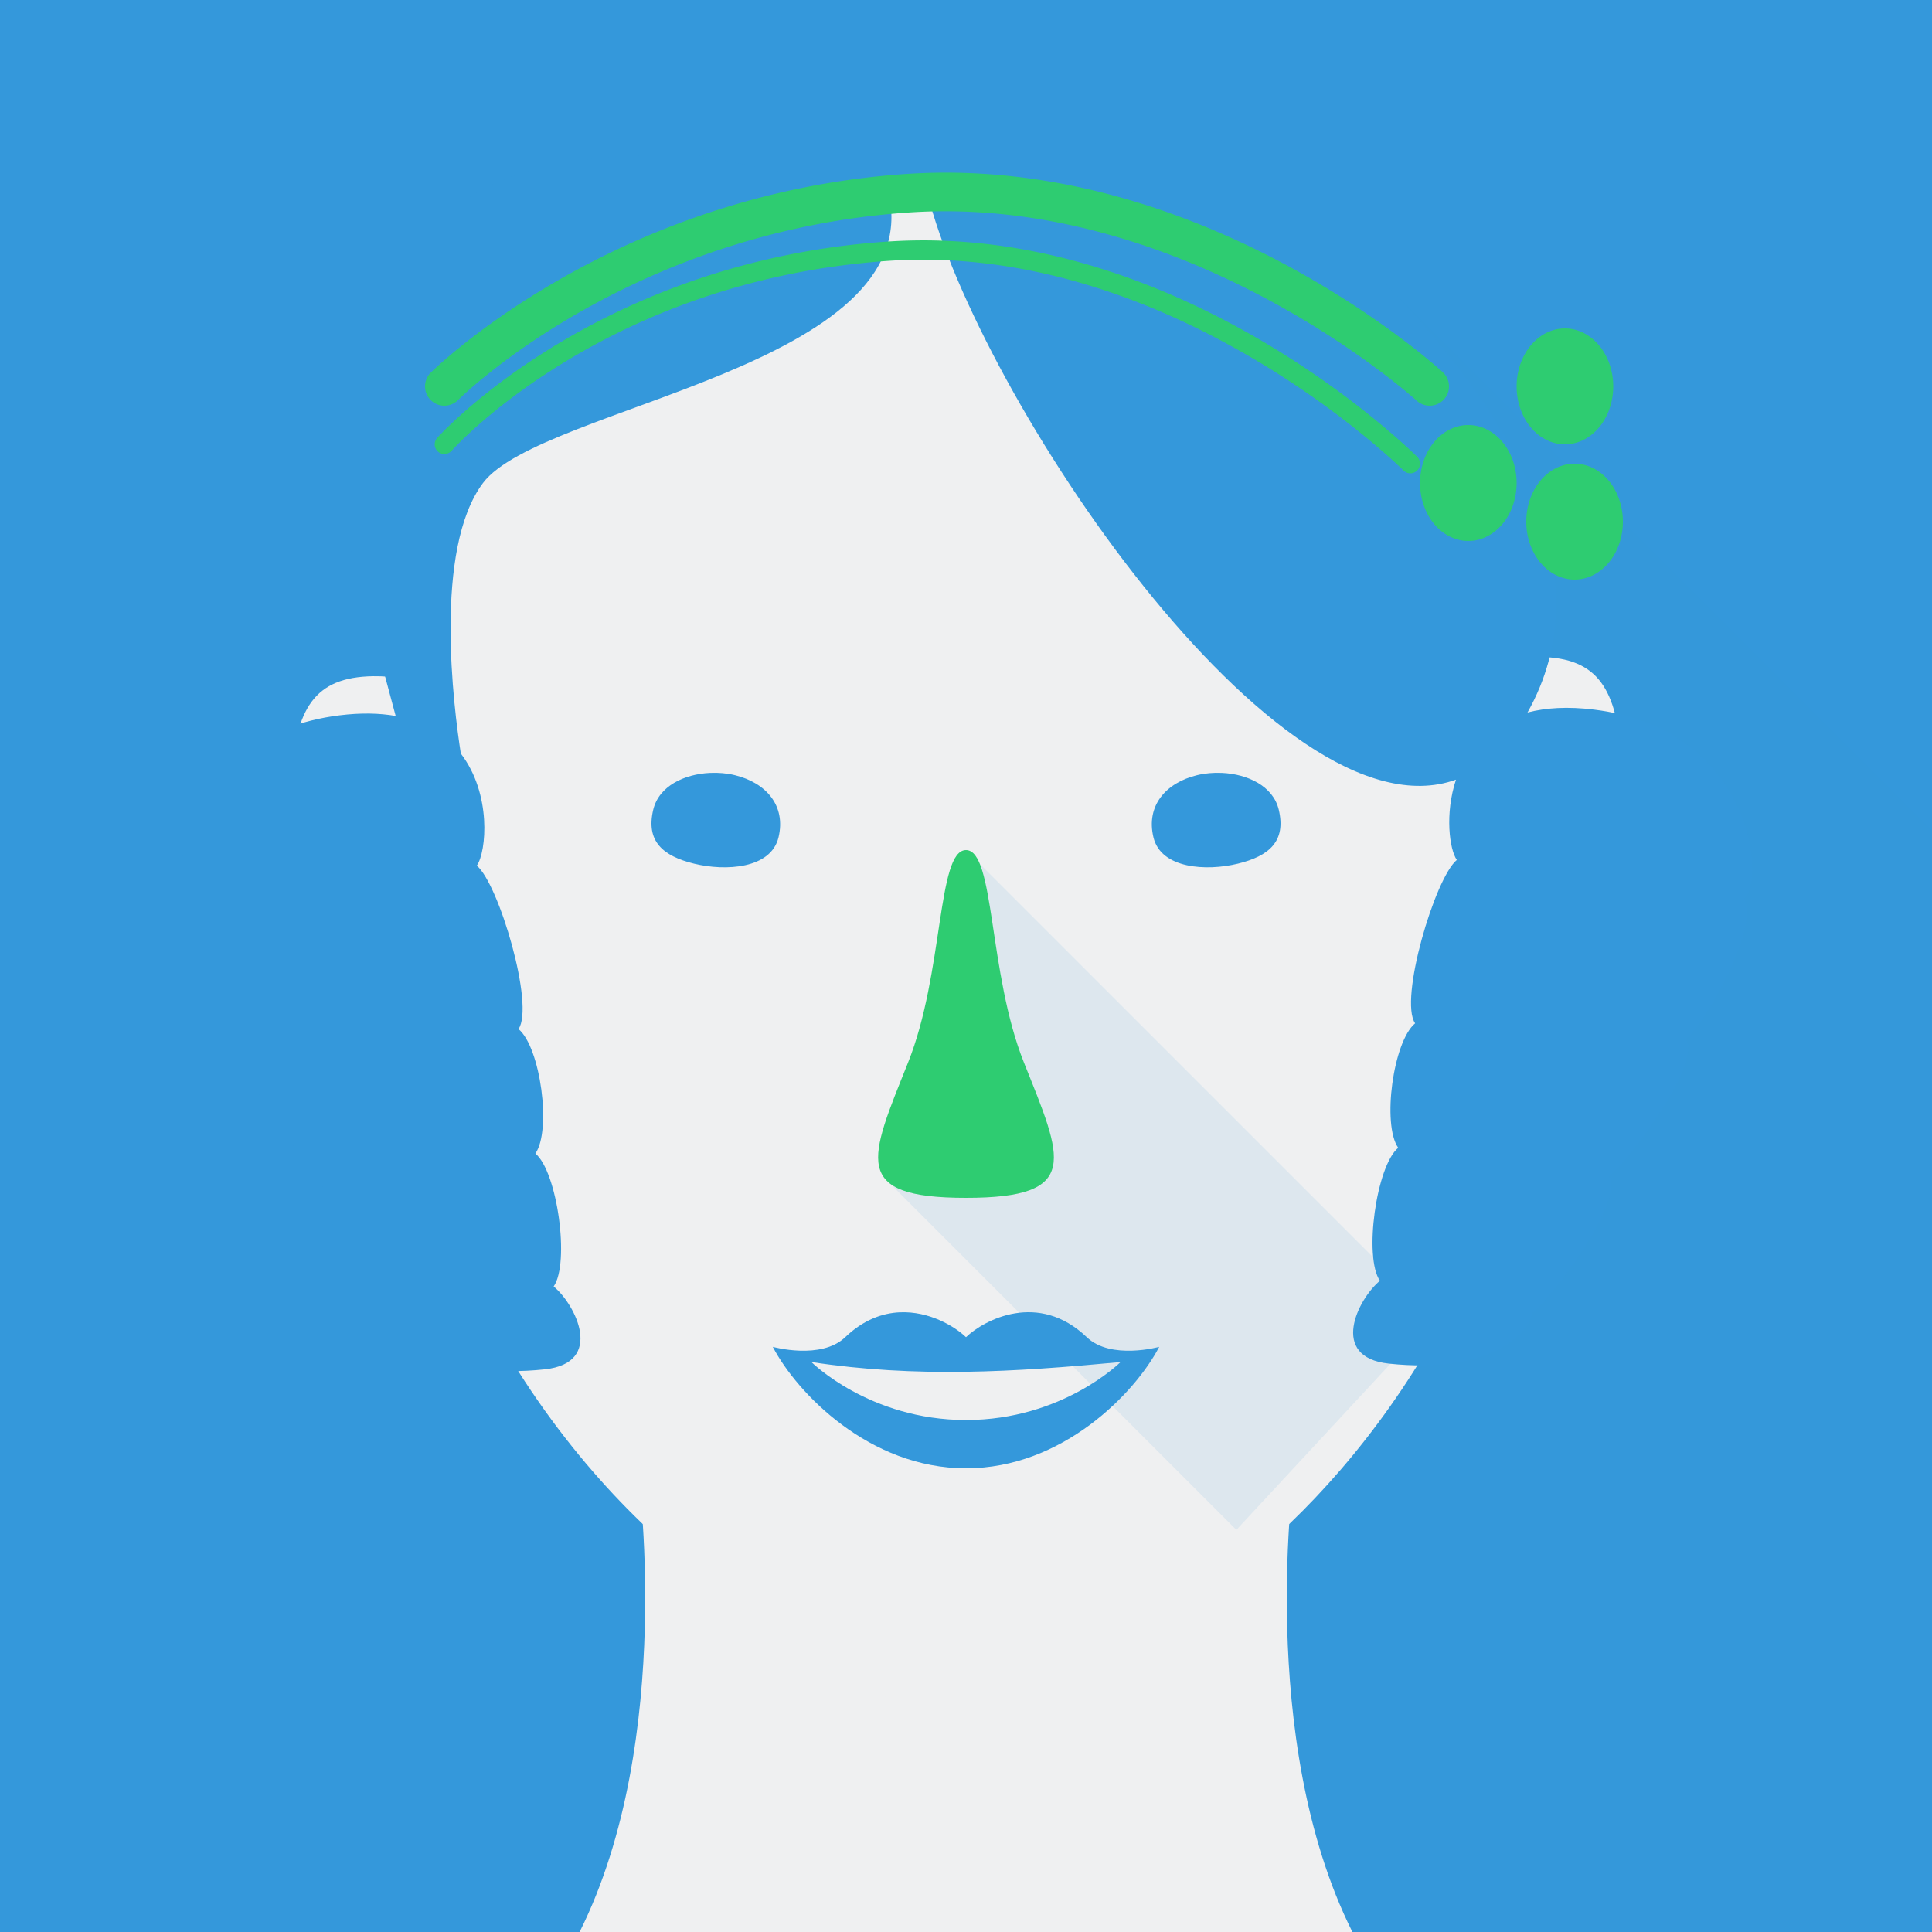 <svg xmlns="http://www.w3.org/2000/svg" xmlns:xlink="http://www.w3.org/1999/xlink" xmlns:inkscape="http://www.inkscape.org/namespaces/inkscape" viewBox="0 0 128 128">
  <g transform="translate(0,-924.362)" color="#3498db" fill="#3498db" style="">
    <path style="fill:currentColor;fill-opacity:1;stroke:none" class="ColorScheme-Highlight" d="M 0 0 L 0 128 L 128 128 L 128 0 L 0 0 z " transform="translate(0,924.362)" id="rect5879"/>
    <path d="M 89.6,941.002 128,979.402 l 0,72.96 -51.2,0 z" style="opacity:0.2;fill-opacity:1;fill-rule:evenodd;stroke:none;stroke-width:1px;stroke-linecap:butt;stroke-linejoin:miter;stroke-opacity:1"/>
    <path id="path6510" d="m 89.6,1052.362 c -6.4,-12.8 -3.84,-30.72 -3.84,-30.72 l -43.52,0 c 0,0 2.56,17.92 -3.84,30.72 z" style="color:#eff0f1;fill:currentColor;fill-opacity:1;stroke:none"/>
    <path style="color:#eff0f1;fill:currentColor;fill-opacity:1;stroke:none" d="M 64 12.801 C 48.64 12.801 25.6 19.6 25.6 60.4 C 25.6 83.2 38.399 98.561 47.359 104.961 C 56.319 111.361 58.453 113.439 64 113.439 C 69.547 113.439 71.681 111.361 80.641 104.961 C 88.776 99.15 100.074 85.951 102.086 66.506 C 104.704 65.765 104.972 63.948 105.512 61.566 C 106.042 59.227 108.061 57.676 107.463 50.301 C 107.089 45.691 105.938 43.584 102.006 43.521 C 101.624 43.516 101.221 43.537 100.809 43.572 C 95.342 17.633 76.945 12.801 64 12.801 z M 24.715 44.801 C 20.783 44.863 19.632 46.971 19.258 51.58 C 18.66 58.955 20.676 60.507 21.207 62.846 C 21.759 65.28 22.012 67.133 24.797 67.84 C 24.615 64.899 24.604 61.763 24.801 58.395 C 25.089 53.465 25.812 49.01 26.881 44.961 C 26.119 44.853 25.39 44.791 24.715 44.801 z " transform="translate(0,924.362)" id="path6512"/>
    <path d="m 64,980.682 -5.368,21.76 23.28,23.28 13.053,-14.072 z" style="opacity:0.1;fill-opacity:1;fill-rule:evenodd;stroke:none;stroke-width:1px;stroke-linecap:butt;stroke-linejoin:miter;stroke-opacity:1"/>
    <path style="fill:currentColor;fill-opacity:1;stroke:none" class="ColorScheme-Highlight" d="M 78.641 7.68 L 61.439 12.801 C 64.784 26.177 84.629 55.91 96.463 51.654 C 95.714 53.916 96.03 56.274 96.518 56.973 C 95.063 58.174 92.674 66.249 93.756 67.797 C 92.301 68.998 91.553 74.497 92.635 76.045 C 91.18 77.246 90.342 83.306 91.424 84.854 C 89.969 86.055 88.028 89.917 92.016 90.344 C 98.524 91.042 101.288 88.427 101.475 87.053 C 102.93 85.851 107.667 79.497 106.586 77.949 C 108.041 76.748 112.779 70.388 111.697 68.84 C 113.152 67.638 116.633 61.108 115.543 59.559 C 116.998 58.357 116.099 48.321 105.621 47.014 C 103.857 46.794 102.402 46.892 101.201 47.205 C 111.165 29.496 78.641 7.68 78.641 7.68 z M 46.08 10.24 C 36.986 10.533 27.714 9.439 20.926 27.713 L 26.215 47.434 C 25.156 47.247 23.926 47.213 22.486 47.393 C 12.009 48.7 11.11 58.734 12.564 59.936 C 11.475 61.485 14.953 68.017 16.408 69.219 C 15.327 70.767 20.067 77.127 21.521 78.328 C 20.44 79.876 25.178 86.23 26.633 87.432 C 26.819 88.806 29.582 91.421 36.09 90.723 C 40.078 90.296 38.137 86.434 36.682 85.232 C 37.763 83.685 36.926 77.625 35.471 76.424 C 36.552 74.876 35.806 69.377 34.352 68.176 C 35.433 66.628 33.045 58.553 31.59 57.352 C 32.236 56.426 32.581 52.59 30.531 49.926 C 30.066 46.929 28.696 36.405 32 32 C 35.84 26.88 61.441 24.321 58.881 12.801 L 46.08 10.24 z M 47.037 51.207 C 45.342 51.288 43.655 52.072 43.279 53.643 C 42.779 55.736 43.914 56.716 45.99 57.221 C 48.066 57.726 51.079 57.566 51.58 55.473 C 52.081 53.379 50.762 51.862 48.686 51.357 C 48.166 51.231 47.602 51.18 47.037 51.207 z M 80.963 51.207 C 80.398 51.18 79.832 51.231 79.312 51.357 C 77.236 51.862 75.917 53.379 76.418 55.473 C 76.919 57.566 79.932 57.726 82.008 57.221 C 84.084 56.716 85.221 55.736 84.721 53.643 C 84.345 52.072 82.658 51.288 80.963 51.207 z " transform="translate(0,924.362)" id="path6520"/>
    <path style="opacity:1;fill:#2ecc71;fill-opacity:1;stroke:none" d="M 61.924 11.445 C 61.312 11.457 60.695 11.482 60.074 11.523 C 40.4 12.835 28.535 24.693 28.535 24.693 A 1.281 1.281 0 0 0 30.346 26.506 C 30.346 26.506 41.519 15.325 60.244 14.076 C 78.777 12.841 93.855 26.543 93.855 26.543 A 1.28 1.28 0 0 0 95.586 24.656 C 95.586 24.656 80.903 11.089 61.924 11.445 z M 60.658 15.928 C 60.055 15.937 59.449 15.961 58.838 16.002 C 39.399 17.298 28.963 29.014 28.963 29.014 A 0.64 0.64 0 0 0 29.918 29.867 C 29.918 29.867 39.961 18.543 58.922 17.279 C 77.76 16.023 92.988 31.172 92.988 31.172 A 0.64 0.64 0 1 0 93.893 30.266 C 93.893 30.266 79.351 15.655 60.658 15.928 z M 103.68 21.76 A 3.2 3.84 0 0 0 100.48 25.6 A 3.2 3.84 0 0 0 103.68 29.439 A 3.2 3.84 0 0 0 106.881 25.6 A 3.2 3.84 0 0 0 103.68 21.76 z M 97.279 28.16 A 3.2 3.84 0 0 0 94.08 32 A 3.2 3.84 0 0 0 97.279 35.84 A 3.2 3.84 0 0 0 100.48 32 A 3.2 3.84 0 0 0 97.279 28.16 z M 104.32 30.721 A 3.2 3.84 0 0 0 101.119 34.561 A 3.2 3.84 0 0 0 104.32 38.4 A 3.2 3.84 0 0 0 107.52 34.561 A 3.2 3.84 0 0 0 104.32 30.721 z " transform="translate(0,924.362)" id="ellipse6528"/>
    <path style="opacity:1;fill:#2ecc71;fill-opacity:1;stroke:none" d="m 64,980.682 c 1.92,0 1.463,8.138 3.84,14.08 2.56,6.4 3.84,8.96 -3.84,8.96 -7.68,0 -6.4,-2.56 -3.84,-8.96 2.377,-5.942 1.92,-14.08 3.84,-14.08 z"/>
    <path style="fill:currentColor;fill-opacity:1;stroke:none" class="ColorScheme-Highlight" d="M 59.621,86.943 C 58.456,86.995 57.2,87.443 56,88.592 c -1.6,1.532 -4.801,0.641 -4.801,0.641 1.6,3.064 6.401,8.047 12.801,8.047 6.4,0 11.201,-4.983 12.801,-8.047 0,0 -3.201,0.891 -4.801,-0.641 -3.2,-3.064 -6.8,-1.149 -8,0 -0.75,-0.718 -2.437,-1.734 -4.379,-1.648 z m -5.861,3.297 c 6.96,1.056 13.38,0.667 20.48,0 0,0 -3.84,3.84 -10.24,3.84 -6.4,0 -10.24,-3.84 -10.24,-3.84 z" transform="translate(0,924.362)"/>
  </g>
</svg>
